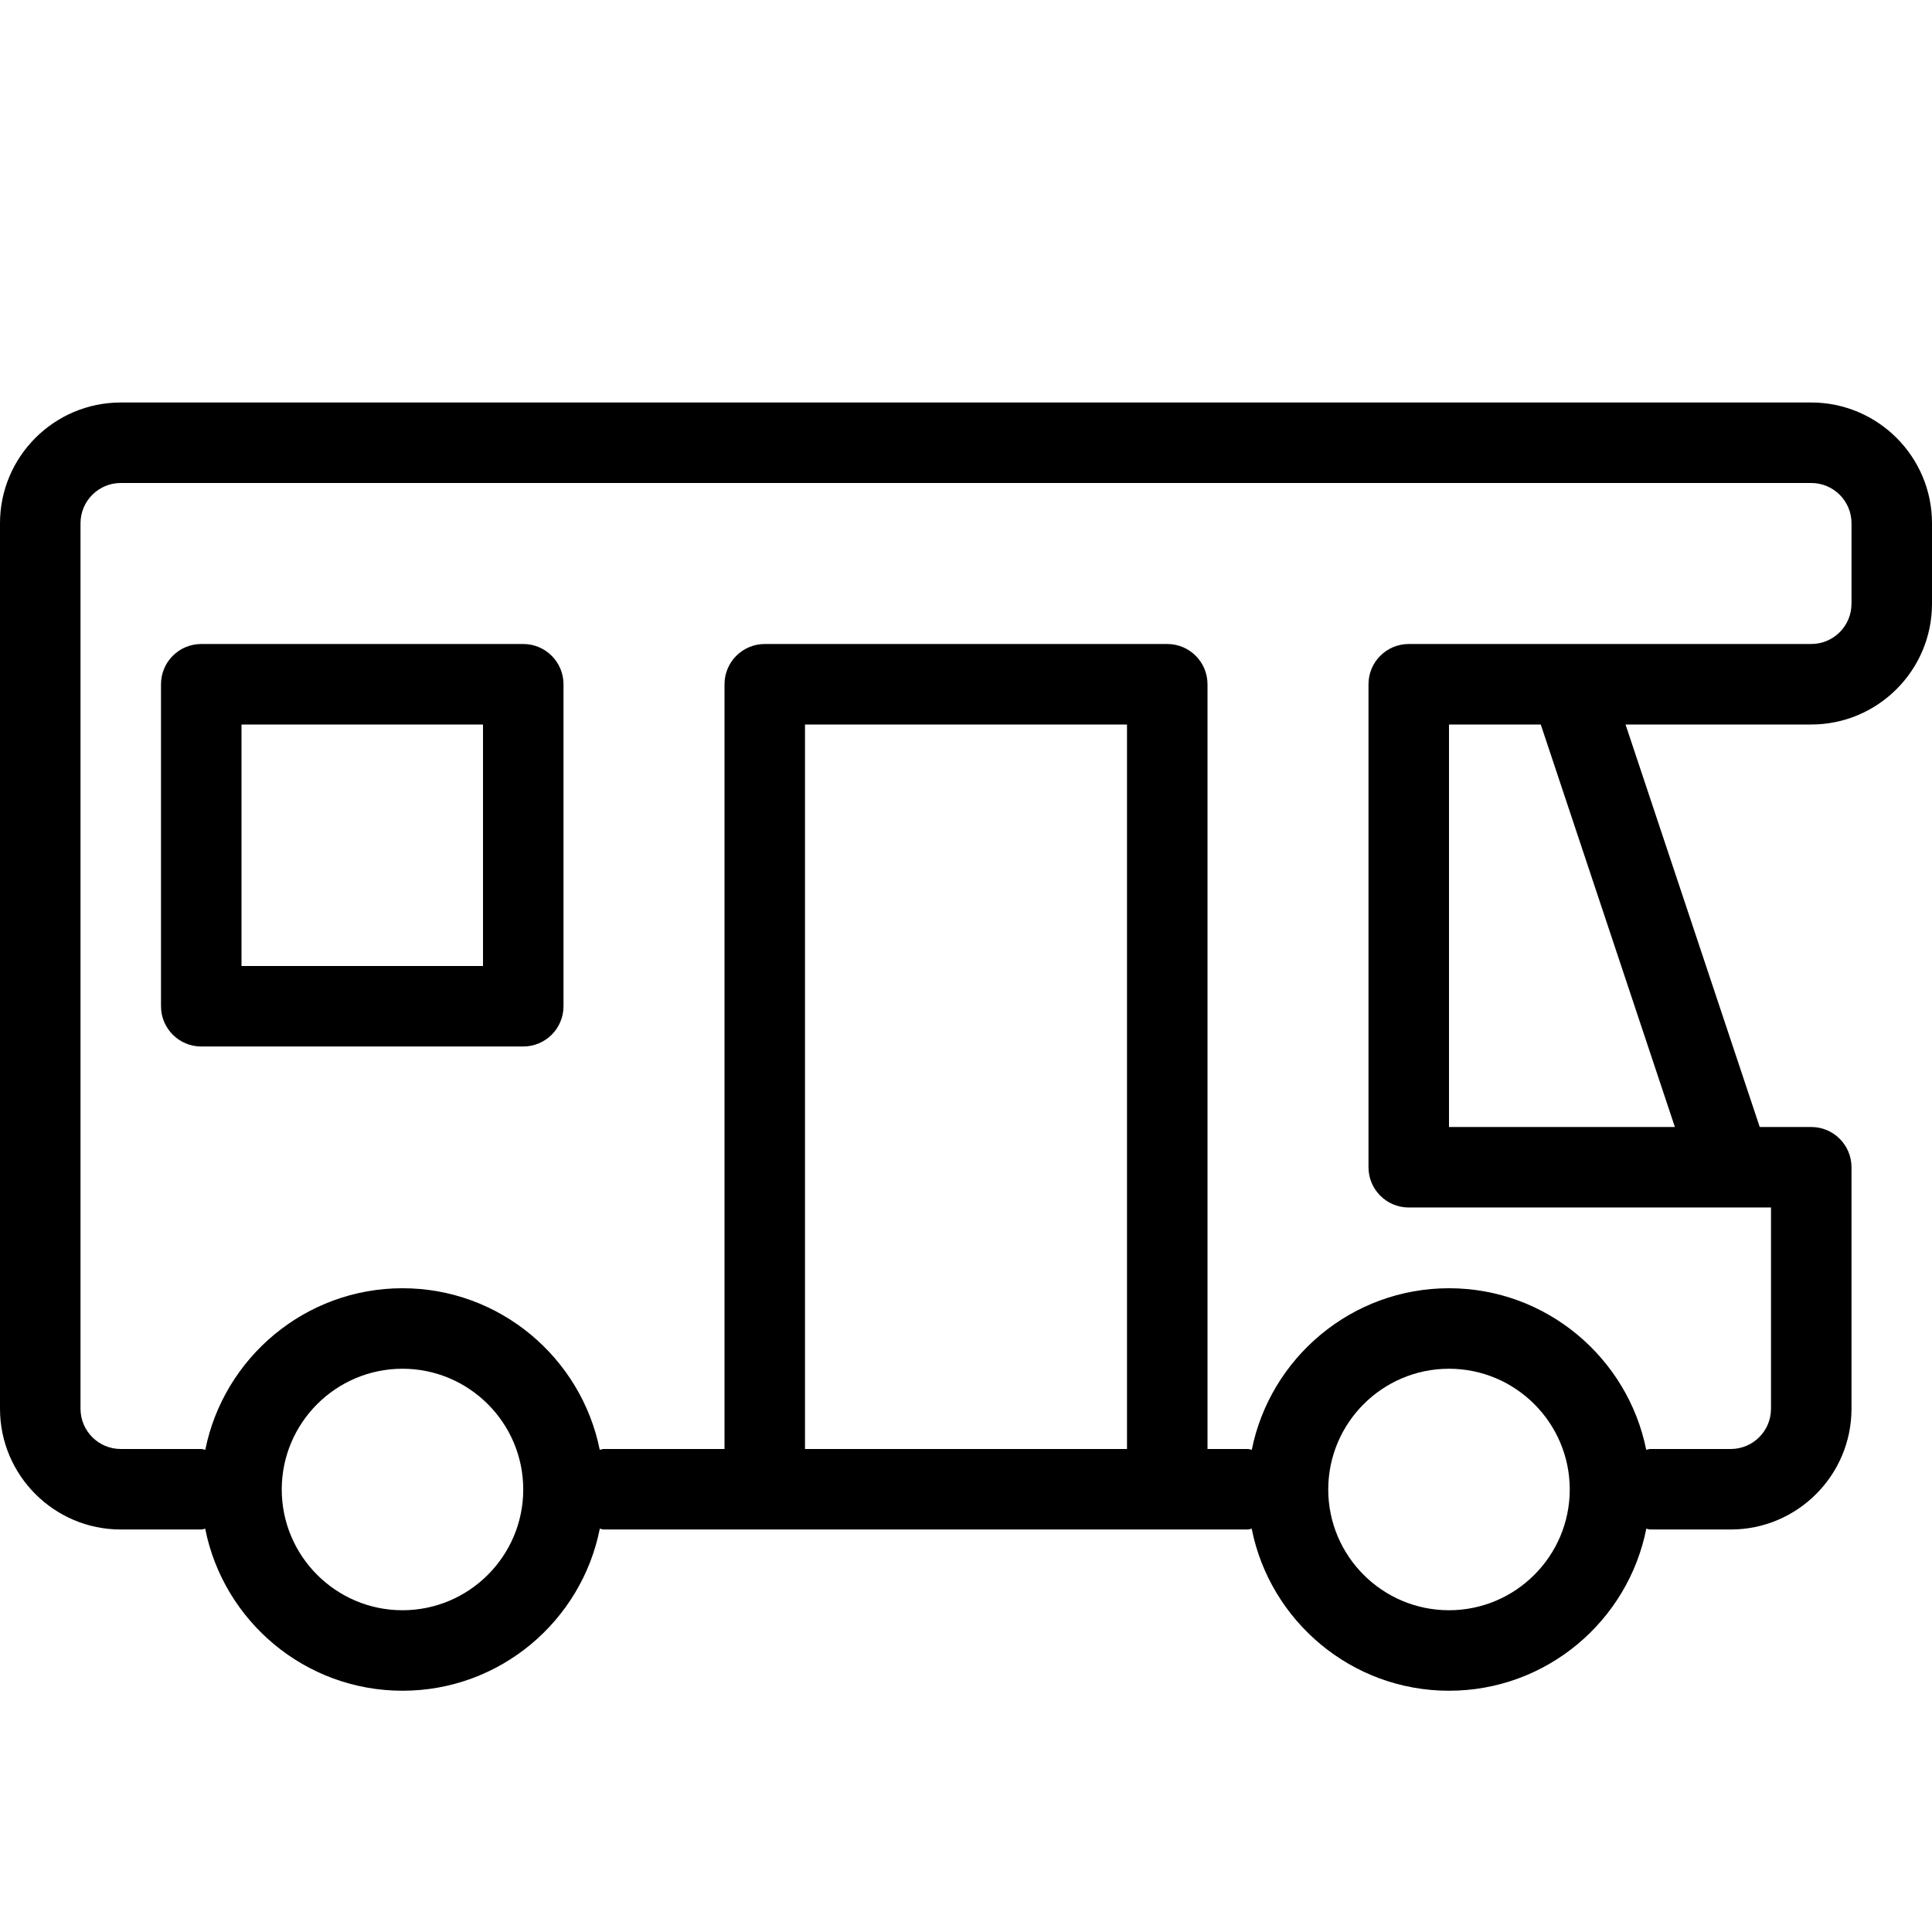 <svg xmlns="http://www.w3.org/2000/svg" viewBox="0 0 24 24" style="fill-rule:evenodd;clip-rule:evenodd;stroke-linejoin:round;stroke-miterlimit:1.414;"><path d="M23,7.5c0,0.276 -0.224,0.5 -0.5,0.5l-5,0c-0.276,0 -0.5,0.224 -0.5,0.5l0,6c0,0.276 0.224,0.5 0.5,0.5l4.5,0l0,2.5c0,0.276 -0.224,0.5 -0.5,0.5l-1,0c-0.018,0 -0.033,0.008 -0.05,0.01c-0.23,-1.143 -1.241,-2.007 -2.45,-2.007c-1.209,0 -2.22,0.864 -2.45,2.007c-0.017,-0.002 -0.032,-0.01 -0.05,-0.01l-0.5,0l0,-9.5c0,-0.276 -0.224,-0.5 -0.5,-0.5l-5,0c-0.276,0 -0.5,0.224 -0.5,0.5l0,9.5l-1.5,0c-0.018,0 -0.033,0.008 -0.05,0.01c-0.23,-1.143 -1.241,-2.007 -2.45,-2.007c-1.209,0 -2.22,0.864 -2.45,2.007c-0.017,-0.002 -0.032,-0.01 -0.05,-0.01l-1,0c-0.276,0 -0.5,-0.224 -0.5,-0.5l0,-1l0,-10c0,-0.276 0.224,-0.5 0.5,-0.5l21,0c0.276,0 0.5,0.224 0.5,0.5l0,1Zm-2.194,6.5l-2.806,0l0,-5l1.14,0l1.666,5Zm-2.806,6.003c-0.827,0 -1.5,-0.673 -1.5,-1.5c0,-0.827 0.673,-1.5 1.5,-1.5c0.827,0 1.5,0.673 1.5,1.5c0,0.827 -0.673,1.5 -1.5,1.5m-4,-2.003l-4,0l0,-9l4,0l0,9Zm-9,2.003c-0.827,0 -1.5,-0.673 -1.5,-1.5c0,-0.827 0.673,-1.5 1.5,-1.5c0.827,0 1.5,0.673 1.5,1.5c0,0.827 -0.673,1.5 -1.5,1.5m17.5,-15.003l-21,0c-0.827,0 -1.5,0.673 -1.5,1.5l0,11c0,0.827 0.673,1.5 1.5,1.5l1,0c0.018,0 0.032,-0.008 0.049,-0.01c0.227,1.146 1.239,2.013 2.451,2.013c1.212,0 2.224,-0.867 2.451,-2.013c0.017,0.002 0.031,0.01 0.049,0.01l8,0c0.018,0 0.032,-0.008 0.049,-0.01c0.227,1.146 1.239,2.013 2.451,2.013c1.212,0 2.224,-0.867 2.451,-2.013c0.017,0.002 0.031,0.01 0.049,0.01l1,0c0.827,0 1.5,-0.673 1.5,-1.5l0,-3c0,-0.276 -0.224,-0.5 -0.5,-0.5l-0.64,0l-1.667,-5l2.307,0c0.827,0 1.5,-0.673 1.5,-1.5l0,-1c0,-0.827 -0.673,-1.5 -1.5,-1.5" /><path d="M6,12l-3,0l0,-3l3,0l0,3Zm0.5,-4l-4,0c-0.276,0 -0.5,0.224 -0.5,0.5l0,4c0,0.276 0.224,0.5 0.5,0.5l4,0c0.276,0 0.5,-0.224 0.5,-0.5l0,-4c0,-0.276 -0.224,-0.5 -0.5,-0.5" /></svg>